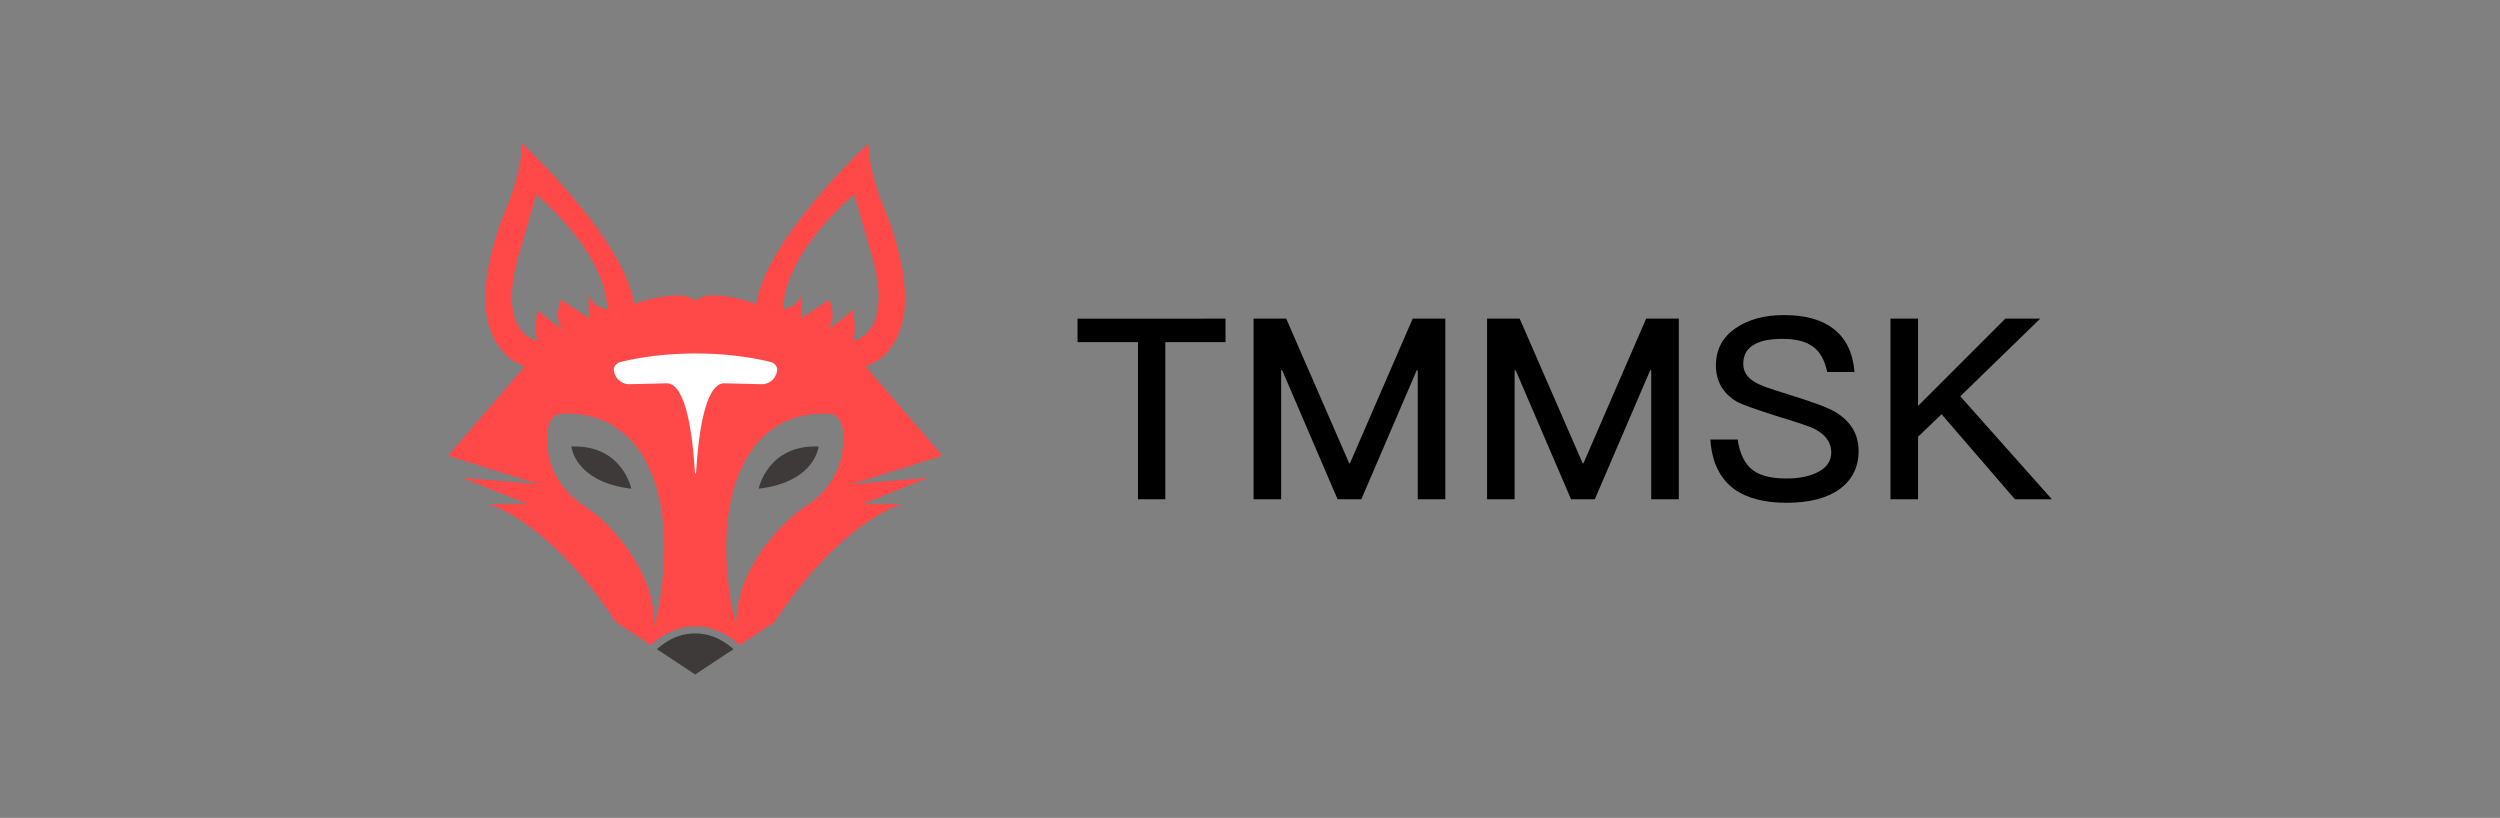 <?xml version="1.0" encoding="utf-8"?>
<!-- Generator: Adobe Illustrator 24.1.0, SVG Export Plug-In . SVG Version: 6.00 Build 0)  -->
<svg version="1.1" id="图层_1" xmlns="http://www.w3.org/2000/svg" xmlns:xlink="http://www.w3.org/1999/xlink" x="0px" y="0px"
	 viewBox="0 0 593 194" style="enable-background:new 0 0 593 194;" xml:space="preserve">
<rect x="0" y="0" width="593" height="194" fill="#808080" stroke="none"/>
<style type="text/css">
	.st0{fill:#3E3A39;}
	.st1{fill:#FF4848;}
	.st2{fill:#FFFFFF;}
</style>
<g>
	<g>
		<path id="XMLID_3808_" class="st0" d="M179.96,115.92c0,0,2.1-10.48,14.2-10.01C194.16,105.91,193.46,114.29,179.96,115.92z"/>
		<path id="XMLID_3804_" class="st0" d="M149.74,115.92c0,0-2.1-10.48-14.2-10.01C135.54,105.91,136.24,114.29,149.74,115.92z"/>
		<path id="XMLID_3797_" class="st1" d="M201.95,114.85l21.56-6.74L205.32,86.9c0,0,17.99-4.5,4.08-38.28
			c-1.25-3.03-2.22-6.18-2.84-9.4c-0.33-1.74-0.57-3.57-0.57-5.2c0,0-24.25,22.57-26.61,38.06c0,0-11.12-4.04-14.48-0.67
			c-3.37-3.37-14.48,0.67-14.48,0.67c-2.36-15.49-26.61-38.06-26.61-38.06c0,1.62-0.24,3.46-0.57,5.2c-0.61,3.22-1.59,6.37-2.84,9.4
			c-13.91,33.79,4.08,38.28,4.08,38.28l-18.19,21.22l21.56,6.74l-18.19-1.55l15.49,6.26h-9.09c16.84,6.4,29.98,27.96,29.98,27.96
			l8.31,5.49l0.34-0.3c3.1-2.75,6.47-4.14,10.02-4.14c0.06,0,0.13,0,0.19,0c0.06,0,0.12,0,0.19,0c3.55,0,6.93,1.39,10.02,4.14
			l0.34,0.3l8.31-5.49c0,0,13.14-21.56,29.98-27.96h-9.09l15.49-6.26L201.95,114.85z M127.52,73.59c0,0-1.01,5.22,0,7.24
			c0,0-10.78-1.35-3.71-22.9l3.37-11.79c0,0,16.56,13.47,16.87,27.28c0,0-3.39-0.34-4.41-3.71v5.73l-6.62-4.38c0,0-1.57,4.38,0,6.4
			C134.59,79.49,127.52,73.59,127.52,73.59z M157.46,133.46c-0.08,1.77-0.23,3.44-0.41,4.98c-0.17,1.54-0.39,2.94-0.6,4.17
			c-0.21,1.24-0.43,2.31-0.63,3.18c-0.19,0.88-0.37,1.56-0.49,2.03c-0.12,0.47-0.2,0.71-0.2,0.71s0.02-0.26,0.07-0.73
			c-0.1-10.32-6.73-18.79-11.17-23.31c-1.74-1.77-3.69-3.31-5.76-4.69c-4-2.66-7.07-6.75-8.05-11.49
			c-0.6-2.88-1.39-10.03,3.15-10.21c0.9-0.03,2.01-0.03,3.27,0.08c1.26,0.13,2.69,0.35,4.21,0.81c1.52,0.44,3.13,1.11,4.69,2.09
			c1.56,0.97,3.08,2.21,4.43,3.71c0.66,0.76,1.3,1.56,1.87,2.42c0.3,0.42,0.56,0.87,0.83,1.31c0.26,0.45,0.51,0.91,0.75,1.37
			c0.95,1.86,1.71,3.85,2.3,5.87c0.58,2.02,1.01,4.08,1.29,6.11c0.29,2.03,0.45,4.04,0.52,5.99
			C157.58,129.81,157.54,131.69,157.46,133.46z M202.63,46.14L206,57.93c7.07,21.56-3.71,22.9-3.71,22.9c1.01-2.02,0-7.24,0-7.24
			s-7.07,5.89-5.51,3.87c1.57-2.02,0-6.4,0-6.4l-6.62,4.38v-5.73c-1.01,3.37-4.41,3.71-4.41,3.71
			C186.07,59.61,202.63,46.14,202.63,46.14z M199.59,108.31c-0.99,4.74-4.06,8.83-8.05,11.49c-2.07,1.38-4.02,2.92-5.76,4.69
			c-4.44,4.52-11.07,12.99-11.17,23.31c0.04,0.48,0.07,0.73,0.07,0.73s-0.08-0.25-0.2-0.71c-0.12-0.47-0.3-1.15-0.49-2.03
			c-0.19-0.88-0.42-1.95-0.63-3.18c-0.21-1.24-0.43-2.63-0.6-4.17c-0.18-1.54-0.33-3.21-0.41-4.98c-0.08-1.77-0.12-3.65-0.05-5.59
			c0.06-1.94,0.23-3.95,0.52-5.99c0.28-2.04,0.71-4.09,1.29-6.11c0.58-2.02,1.35-4,2.3-5.87c0.24-0.46,0.49-0.92,0.75-1.37
			c0.27-0.44,0.54-0.89,0.83-1.31c0.57-0.86,1.21-1.66,1.87-2.42c1.34-1.5,2.86-2.75,4.43-3.71c1.56-0.98,3.17-1.65,4.69-2.09
			c1.52-0.46,2.95-0.67,4.21-0.81c1.26-0.11,2.37-0.12,3.27-0.08C200.98,98.27,200.19,105.42,199.59,108.31z"/>
		<path id="XMLID_3795_" class="st0" d="M155.81,153.98l9.09,6.01l9.09-6.01c-3.22-2.85-6.35-3.76-9.09-3.72
			C162.16,150.22,159.03,151.12,155.81,153.98z"/>
		<path class="st2" d="M165.09,112.32c0.49-8.46,1.99-21.19,6.58-21.4l8.97,0.21c2.04,0.05,3.71-1.59,3.71-3.63v0
			c0-0.01,0-0.01,0-0.02c-0.16-0.81-0.81-1.44-1.61-1.63c-5.2-1.28-11.28-2.01-17.77-2.01c-6.5,0-12.57,0.73-17.77,2.01
			c-0.8,0.2-1.45,0.82-1.61,1.63l0,0.02v0c0,2.04,1.68,3.67,3.71,3.63l8.97-0.21c4.59,0.21,6.09,12.95,6.58,21.4
			c0.04,0,0.08,0,0.13,0S165.05,112.32,165.09,112.32z"/>
	</g>
	<g>
		<path d="M290.69,75.58v5.58h-14.28v37.26h-6.48V81.16h-14.34v-5.58H290.69z"/>
		<path d="M305.09,75.58l14.94,34.32h0.18l14.88-34.32h7.74v42.84h-6.54v-30.6h-0.24l-13.14,30.6h-5.64l-13.14-30.6h-0.24v30.6
			h-6.54V75.58H305.09z"/>
		<path d="M360.47,75.58l14.94,34.32h0.18l14.88-34.32h7.74v42.84h-6.54v-30.6h-0.24l-13.14,30.6h-5.64l-13.14-30.6h-0.24v30.6
			h-6.54V75.58H360.47z"/>
		<path d="M434.8,77.92c3,2.22,4.68,5.64,5.1,10.32h-6.48c-0.6-2.76-1.68-4.8-3.36-6c-1.68-1.26-4.08-1.86-7.32-1.86
			c-2.82,0-4.98,0.42-6.48,1.26c-1.86,0.96-2.76,2.52-2.76,4.68c0,1.92,1.02,3.42,3.18,4.56c0.96,0.54,3.42,1.44,7.44,2.64
			c5.76,1.8,9.54,3.18,11.22,4.2c3.66,2.22,5.52,5.28,5.52,9.24c0,3.84-1.5,6.84-4.5,9.06c-3,2.16-7.2,3.24-12.6,3.24
			c-5.22,0-9.3-1.08-12.24-3.12c-3.54-2.52-5.46-6.48-5.82-11.88h6.48c0.48,3.36,1.68,5.82,3.6,7.26c1.74,1.32,4.38,1.98,7.98,1.98
			c3.24,0,5.82-0.6,7.74-1.68s2.88-2.58,2.88-4.5c0-2.4-1.38-4.26-4.08-5.64c-0.96-0.48-3.78-1.44-8.52-2.88
			c-5.28-1.68-8.52-2.82-9.84-3.54c-3.3-1.98-4.92-4.86-4.92-8.58c0-3.78,1.56-6.72,4.74-8.88c3-2.04,6.78-3.06,11.34-3.06
			C428.08,74.74,431.99,75.76,434.8,77.92z"/>
		<path d="M483.94,75.58L464.98,94l21.72,24.42h-8.76l-17.4-20.16l-5.58,5.34v14.82h-6.54V75.58h6.54v20.7l20.7-20.7H483.94z"/>
	</g>
</g>
</svg>
